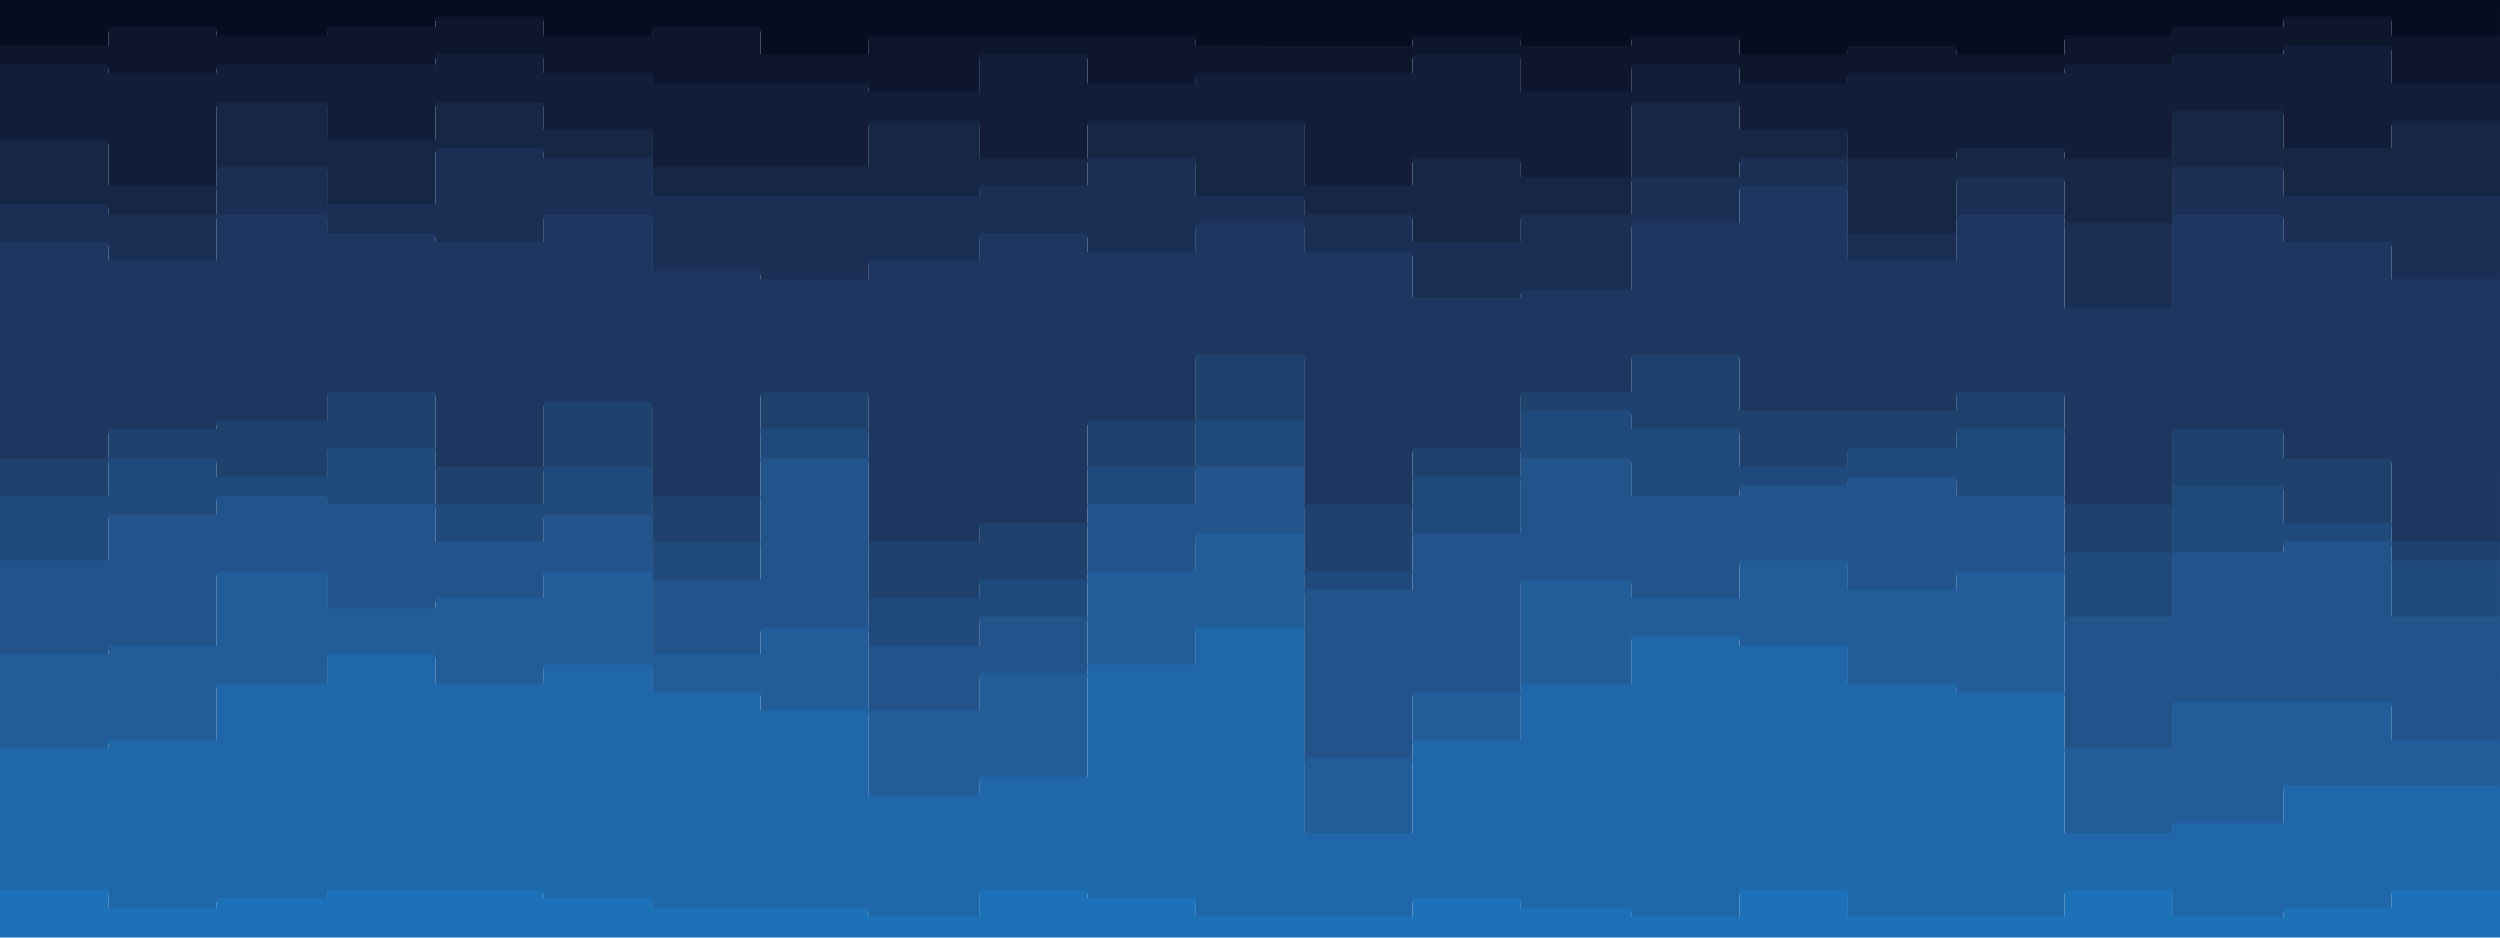 <svg xmlns="http://www.w3.org/2000/svg" width="1200" height="450"><path fill="#080c21" d="M0 24h52v-9h52v4h53v-4h52v-5h52v9h52v-4h52v13h52v-9h157v5h104v-5h52v5h53v-5h52v9h52v-4h52v4h52v-9h52v-4h53v-5h52v9h52V0H0Z"/><path fill="#0d162d" d="M0 33h52v4h52v-4h105v-5h52v9h52v5h104v4h53V28h52v14h52v-5h104v-9h52v18h53V33h52v9h52v-5h104v-4h52v-5h53v-4h52v18h52V17h-52V8h-52v5h-53v4h-52v9h-52v-4h-52v4h-52v-9h-52v5h-53v-5h-52v5H574v-5H417v9h-52V13h-52v4h-52V8h-52v5h-52v4h-53v-4H52v9H0Z"/><path fill="#121e39" d="M0 69h52v22h52V51h53v18h52V51h52v13h52v18h104V60h53v18h52V60h104v31h52V78h52v9h53V51h52v13h52v14h52v-5h52v5h52V55h53v18h52V60h52v9-38 9h-52V22h-52v4h-53v5h-52v4H887v5h-52v-9h-52v13h-53V26h-52v9H574v5h-52V26h-52v18h-53v-4H313v-5h-52v-9h-52v5H104v4H52v-4H0Z"/><path fill="#162645" d="M0 100h52v5h52V82h53v18h52V73h52v5h52v18h157v-5h52V78h52v18h52v9h52v13h52v-13h53V87h52v-9h52v36h52V87h52v22h52V82h53v14h104V58h-52v13h-52V53h-53v23h-52v-5h-52v5h-52V62h-52V49h-52v36h-53v-9h-52v13h-52V58H522v18h-52V58h-53v22H313V62h-52V49h-52v18h-52V49h-53v40H52V67H0Z"/><path fill="#1a2f53" d="M0 118h52v9h52v-22h53v9h52v4h52v-13h52v27h52v4h52v-9h53v-13h52v9h52v-14h52v14h52v22h52v-4h53v-32h52V91h52v36h52v-22h52v45h52v-45h53v13h52v18h52V80v14h-104V80h-53v27h-52V85h-52v27h-52V76h-52v9h-52v18h-53v13h-52v-13h-52v-9h-52V76h-52v13h-52v5H313V76h-52v-5h-52v27h-52V80h-53v23H52v-5H0Z"/><path fill="#1d3760" d="M0 222h52v-14h52v-4h53v-14h52v36h52v-31h52v45h52v-50h52v72h53v-9h52v-49h52v-32h52v72h52v-27h52v-27h53v-18h52v27h104v-9h52v54h52v-36h53v14h52v40h52V94v40h-52v-18h-52v-13h-53v45h-52v-45h-52v22h-52V89h-52v18h-52v32h-53v4h-52v-22h-52v-14h-52v14h-52v-9h-52v13h-53v9h-52v-4h-52v-27h-52v13h-52v-4h-52v-9h-53v22H52v-9H0Z"/><path fill="#1f416e" d="M0 240h52v-18h52v9h53v-14h52v27h52v-18h52v36h52v-54h52v81h53v-9h52v-54h52v-22h52v72h52v-45h52v-32h53v9h52v18h52v-9h52v-9h52v59h52v-32h53v18h52v18h52v-69 58h-52v-40h-52v-14h-53v36h-52v-54h-52v9H835v-27h-52v18h-53v27h-52v27h-52v-72h-52v32h-52v49h-52v9h-53v-72h-52v50h-52v-45h-52v31h-52v-36h-52v14h-53v4H52v14H0Z"/><path fill="#214a7c" d="M0 271h52v-22h52v-9h53v4h52v18h52v-13h52v31h52v-58h52v90h53v-14h52v-54h52v-18h52v59h52v-27h52v-36h53v18h52v-5h52v-4h52v9h52v58h52v-31h53v-5h52v36h52v-74 45h-52v-18h-52v-18h-53v32h-52v-59h-52v9h-52v9h-52v-18h-52v-9h-53v32h-52v45h-52v-72h-52v22h-52v54h-52v9h-53v-81h-52v54h-52v-36h-52v18h-52v-27h-52v14h-53v-9H52v18H0Z"/><path fill="#22538b" d="M0 316h52v-4h52v-36h53v18h52v-5h52v-13h52v40h52v-13h52v40h53v-18h52v-49h52v-18h52v108h52v-32h52v-54h53v9h52v-18h52v14h52v-9h52v85h52v-22h105v18h52V256v40h-52v-36h-52v5h-53v31h-52v-58h-52v-9h-52v4h-52v5h-52v-18h-53v36h-52v27h-52v-59h-52v18h-52v54h-52v14h-53v-90h-52v58h-52v-31h-52v13h-52v-18h-52v-4h-53v9H52v22H0Z"/><path fill="#225d9a" d="M0 361h52v-4h52v-27h53v-14h52v14h52v-9h52v13h52v9h52v41h53v-9h52v-54h52v-18h52v99h52v-45h52v-27h53v-23h52v5h52v18h52v4h52v68h52v-5h53v-18h104v-51 27h-52v-18h-105v22h-52v-85h-52v9h-52v-14h-52v18h-52v-9h-53v54h-52v32h-52V256h-52v18h-52v49h-52v18h-53v-40h-52v13h-52v-40h-52v13h-52v5h-52v-18h-53v36H52v4H0Z"/><path fill="#2067a9" d="M0 429h52v9h52v-5h53v-4h104v4h52v5h104v4h53v-13h52v4h52v9h104v-9h52v5h53v4h52v-13h52v13h104v-13h52v13h53v-4h52v-9h52v4-65 9h-104v18h-53v5h-52v-68h-52v-4h-52v-18h-52v-5h-52v23h-53v27h-52v45h-52v-99h-52v18h-52v54h-52v9h-53v-41h-52v-9h-52v-13h-52v9h-52v-14h-52v14h-53v27H52v4H0Z"/><path fill="#1d71b8" d="M0 451h1200v-24h-52v9h-52v4h-53v-13h-52v13H887v-13h-52v13h-52v-4h-53v-5h-52v9H574v-9h-52v-4h-52v13h-53v-4H313v-5h-52v-4H157v4h-53v5H52v-9H0Z"/></svg>